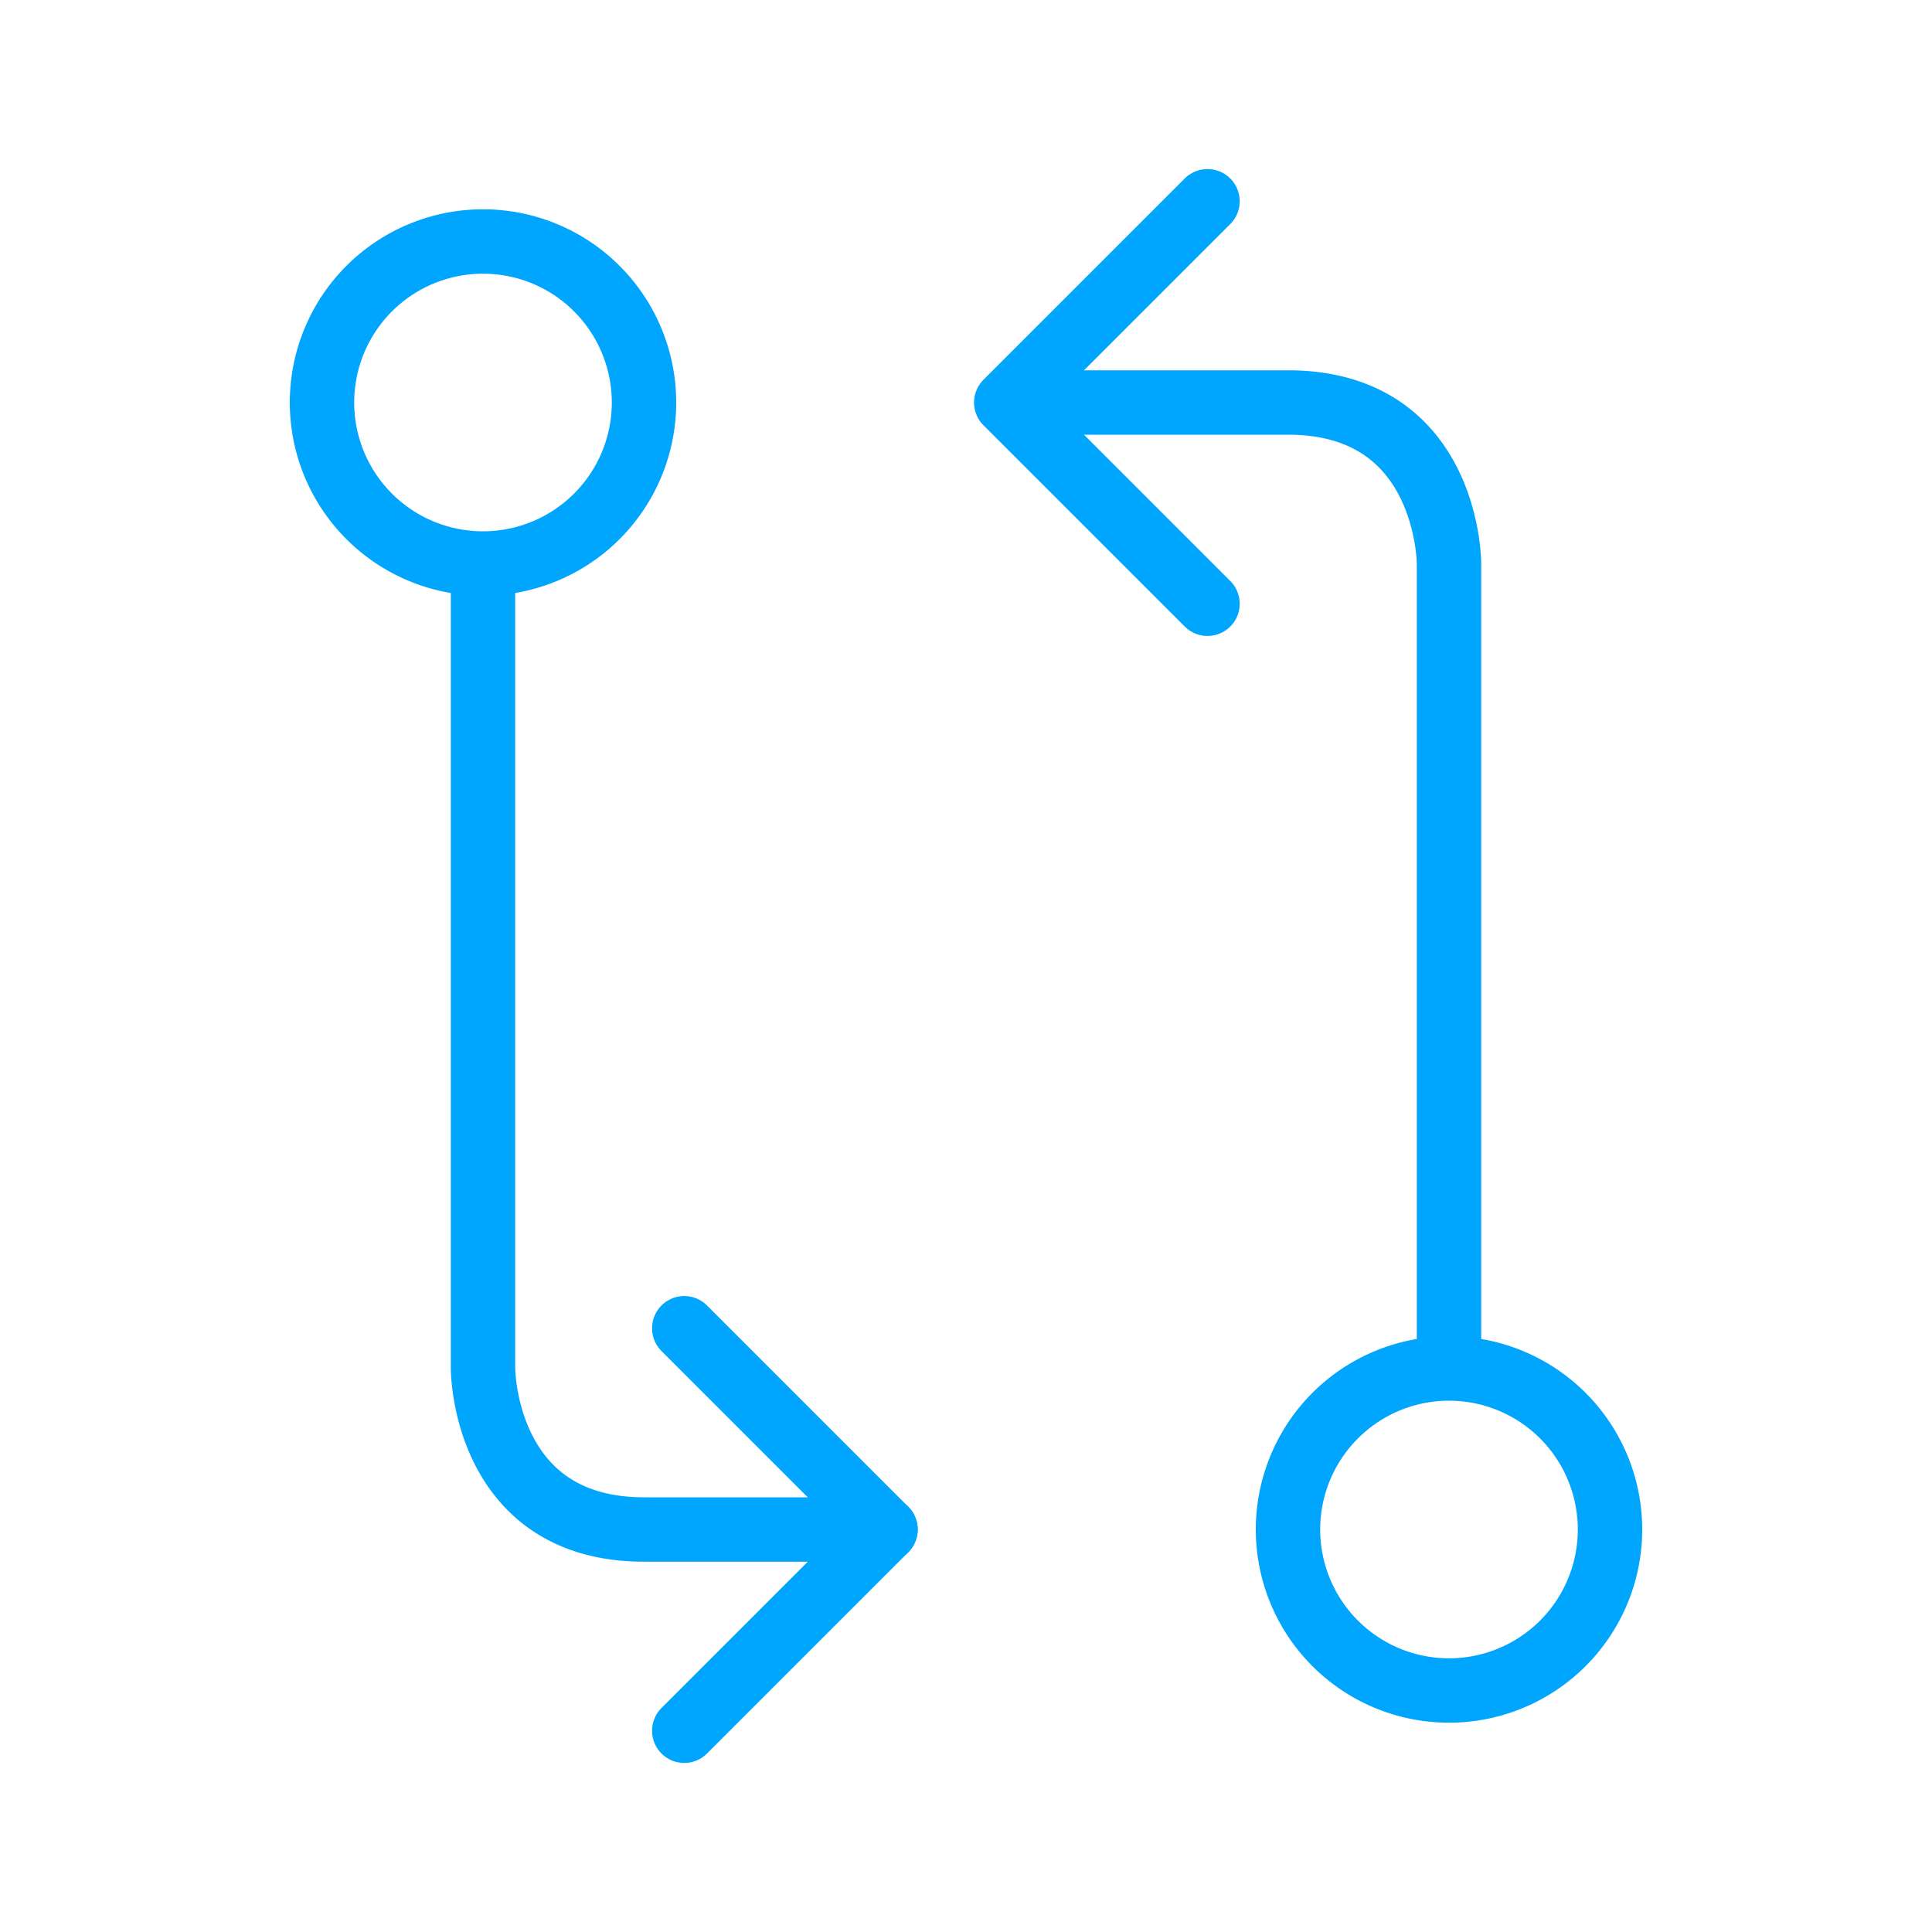 <?xml version="1.0" encoding="UTF-8"?><svg xmlns="http://www.w3.org/2000/svg" width="64px" height="64px" fill="none" stroke-width="0.8" viewBox="0 0 24 24" color="#00a5fe"><path stroke="#00a5fe" stroke-width="0.8" stroke-linecap="round" stroke-linejoin="round" d="M18 21a2 2 0 1 0 0-4 2 2 0 0 0 0 4ZM6 7a2 2 0 1 0 0-4 2 2 0 0 0 0 4ZM18 17V7s0-2-2-2h-3M6 7v10s0 2 2 2h3"></path><path stroke="#00a5fe" stroke-width="0.8" stroke-linecap="round" stroke-linejoin="round" d="M15 7.5 12.5 5 15 2.5M8.5 16.5 11 19l-2.5 2.5"></path></svg>